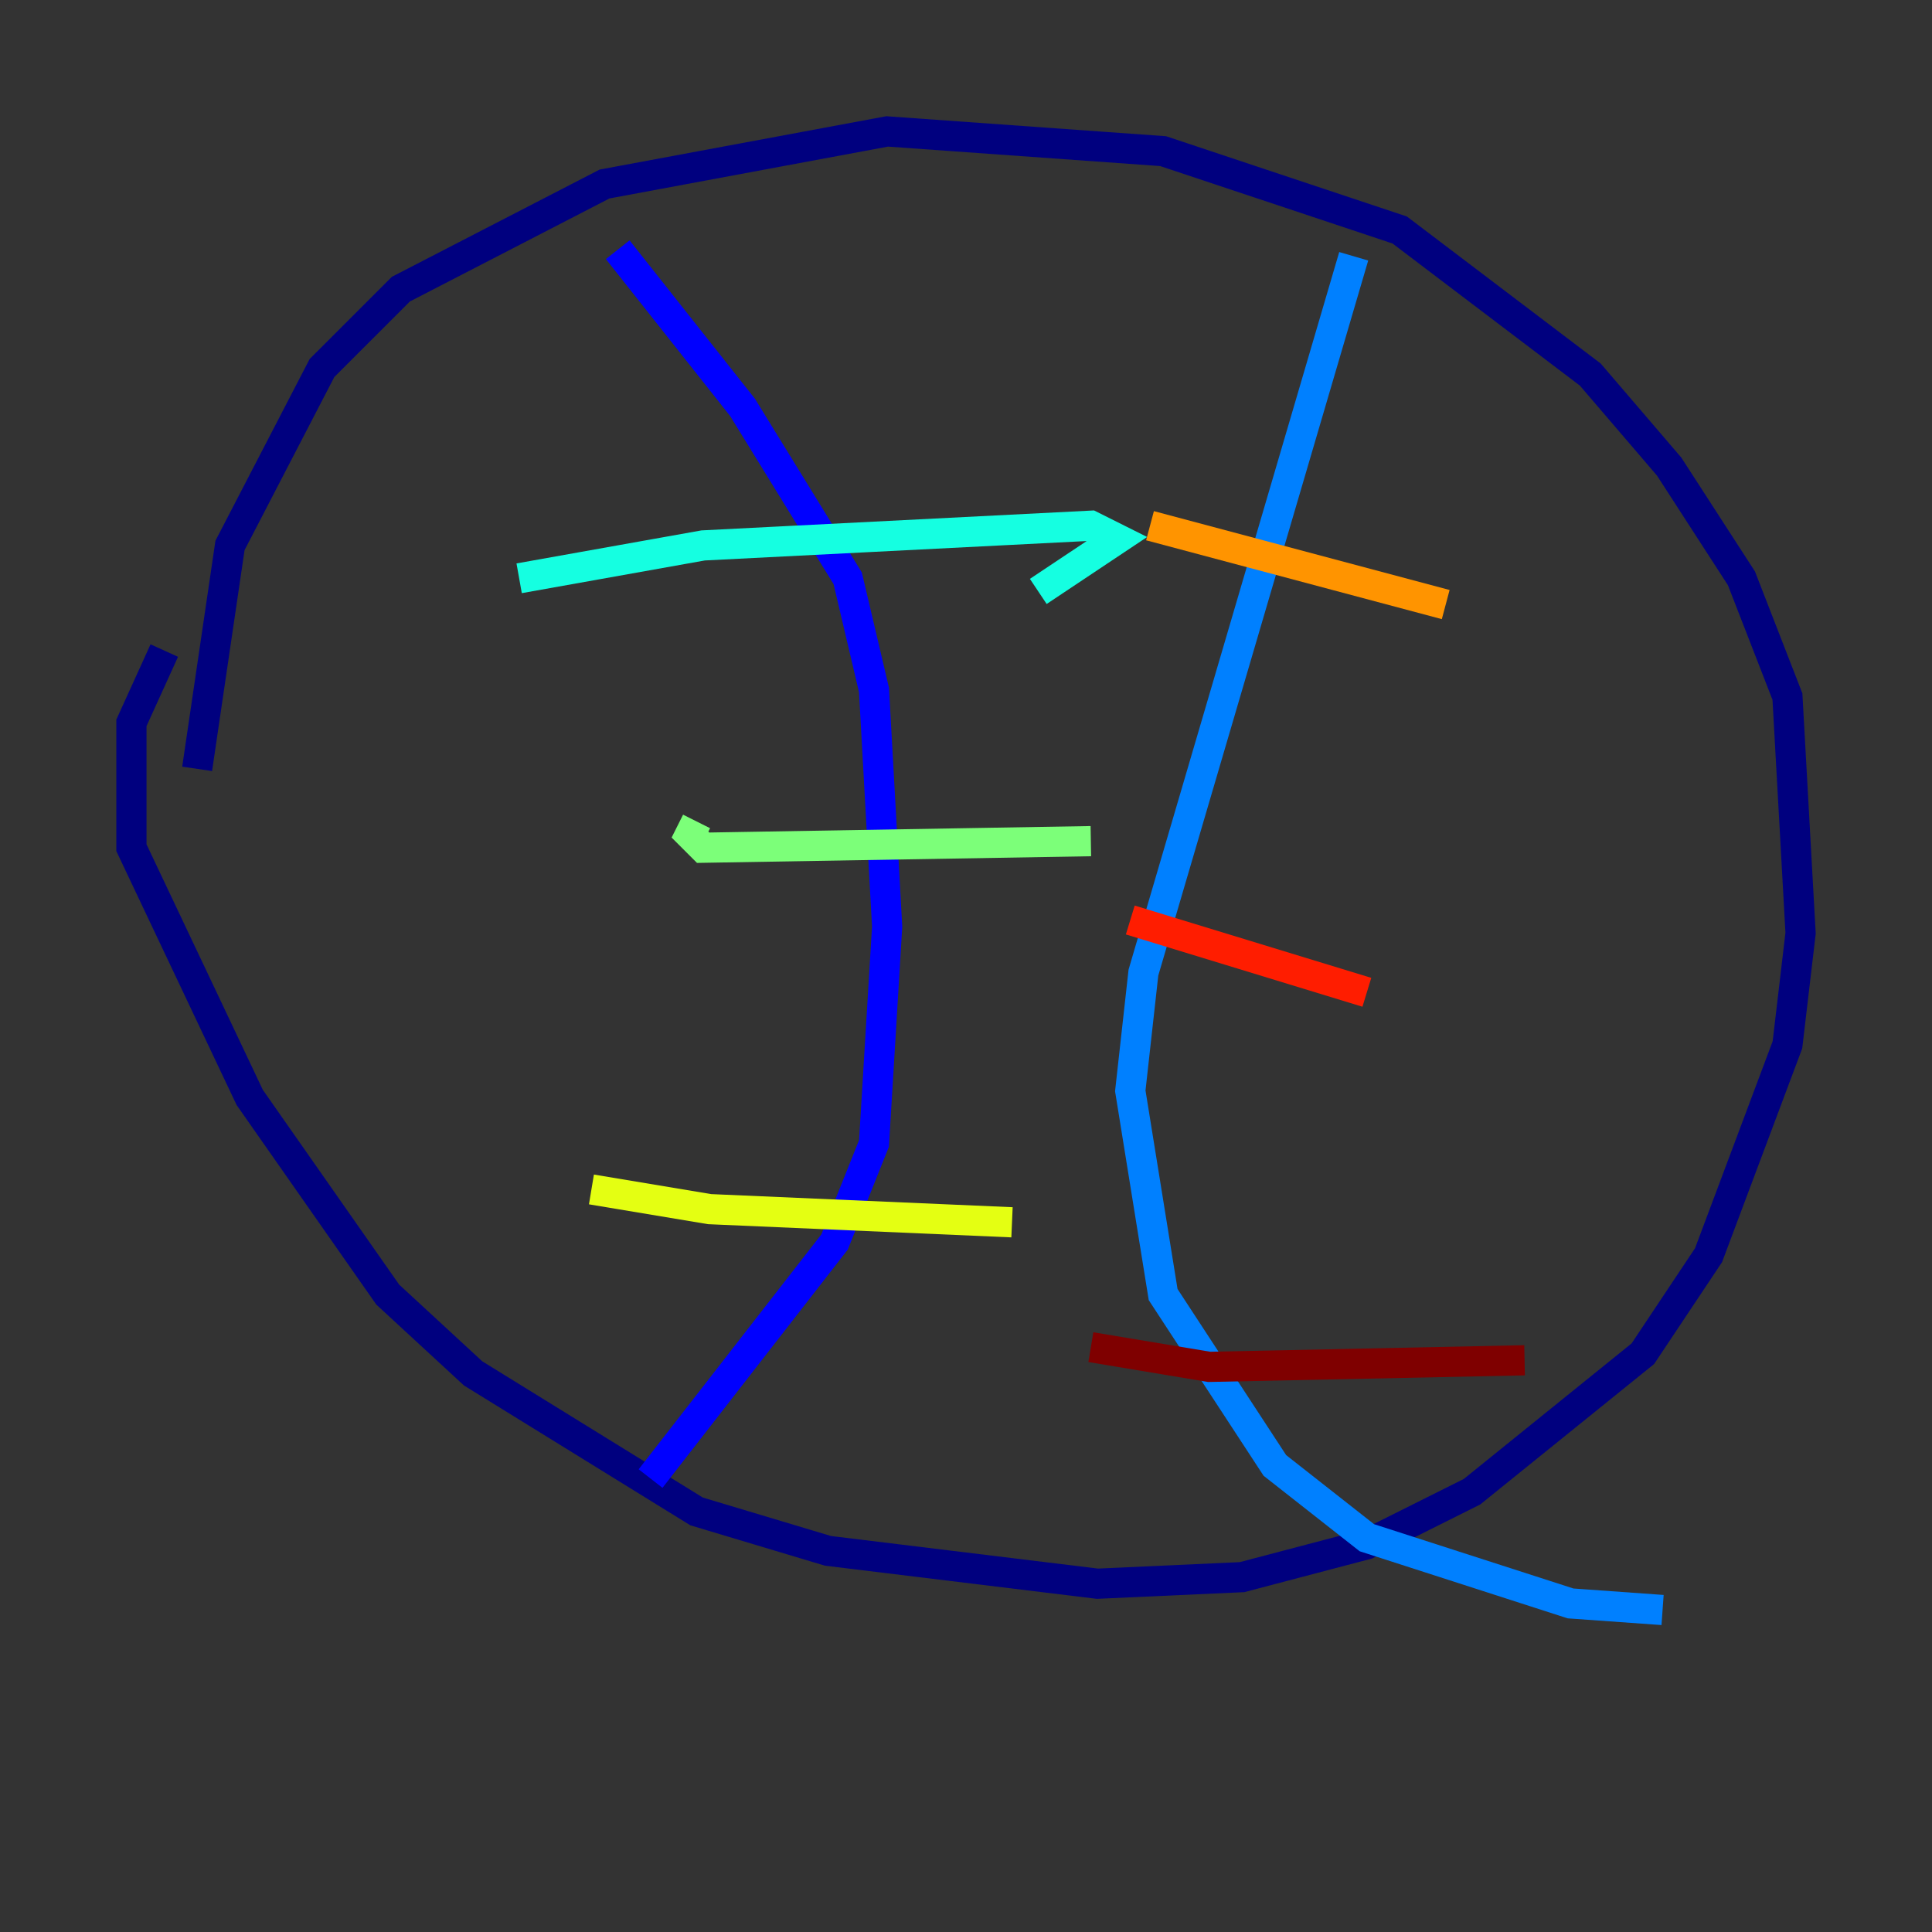<?xml version="1.0" encoding="utf-8" ?>
<svg baseProfile="tiny" height="128" version="1.2" viewBox="0,0,128,128" width="128" xmlns="http://www.w3.org/2000/svg" xmlns:ev="http://www.w3.org/2001/xml-events" xmlns:xlink="http://www.w3.org/1999/xlink"><rect x="0" y="0" width="128" height="128" fill="#333333" stroke="none"/><defs /><polyline fill="none" points="10.884,43.102 8.707,47.891 8.707,56.163 16.544,72.707 25.687,85.769 31.347,90.993 46.15,100.136 54.857,102.748 72.707,104.925 82.286,104.49 90.558,102.313 97.524,98.83 108.844,89.687 113.197,83.156 118.422,69.225 119.293,61.823 118.422,46.15 115.374,38.313 110.585,30.912 105.361,24.816 92.735,15.238 77.061,10.014 58.776,8.707 40.054,12.191 26.558,19.157 21.333,24.381 15.238,36.136 13.061,50.939" stroke="#00007f" stroke-width="2" /><polyline fill="none" points="40.925,16.544 49.197,26.993 56.163,38.313 57.905,45.714 58.776,61.388 57.905,75.755 55.292,82.286 43.102,97.959" stroke="#0000ff" stroke-width="2" /><polyline fill="none" points="89.687,16.98 75.755,64.435 74.884,72.272 77.061,85.769 84.463,97.088 90.558,101.878 104.054,106.231 110.15,106.667" stroke="#0080ff" stroke-width="2" /><polyline fill="none" points="34.395,38.313 46.585,36.136 72.272,34.83 74.014,35.701 68.789,39.184" stroke="#15ffe1" stroke-width="2" /><polyline fill="none" points="46.15,54.422 45.714,55.292 46.585,56.163 72.272,55.728" stroke="#7cff79" stroke-width="2" /><polyline fill="none" points="39.184,78.803 47.02,80.109 67.048,80.98" stroke="#e4ff12" stroke-width="2" /><polyline fill="none" points="76.191,34.83 95.782,40.054" stroke="#ff9400" stroke-width="2" /><polyline fill="none" points="74.884,60.952 90.558,65.742" stroke="#ff1d00" stroke-width="2" /><polyline fill="none" points="72.272,89.252 80.109,90.558 101.007,90.122" stroke="#7f0000" stroke-width="2" /></svg>